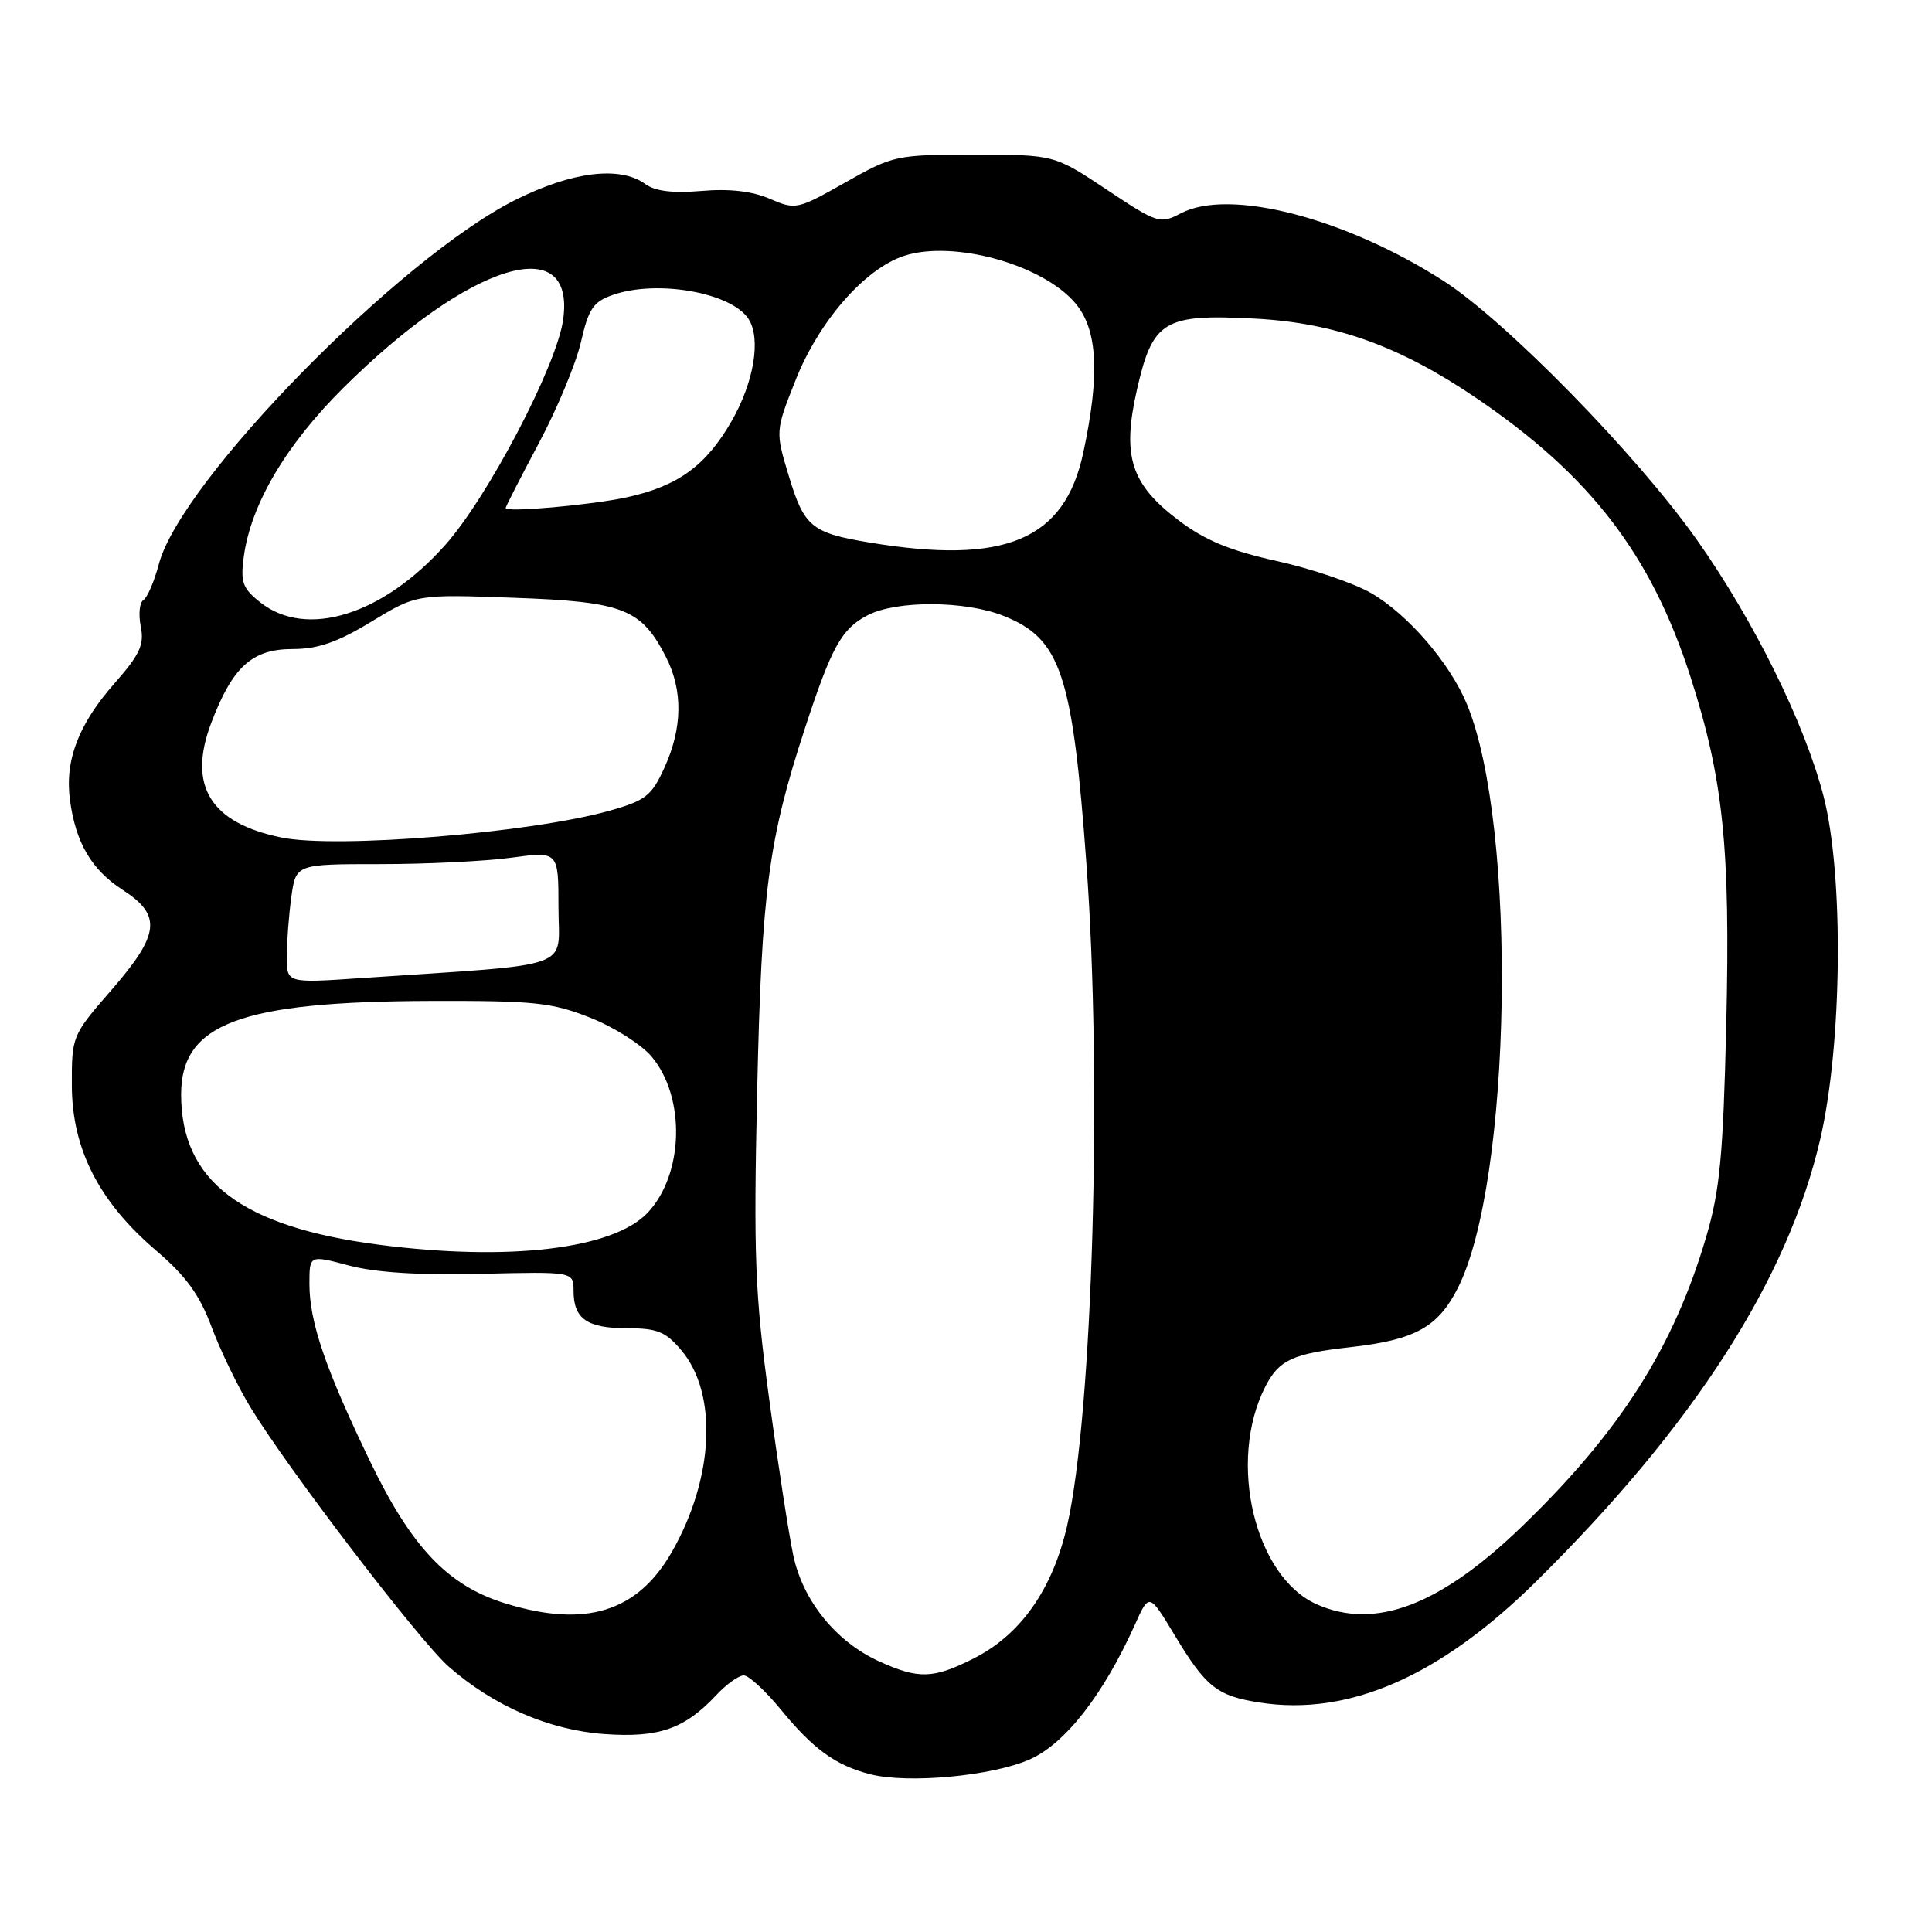 <?xml version="1.0" encoding="UTF-8" standalone="no"?>
<!DOCTYPE svg PUBLIC "-//W3C//DTD SVG 1.1//EN" "http://www.w3.org/Graphics/SVG/1.1/DTD/svg11.dtd" >
<svg xmlns="http://www.w3.org/2000/svg" xmlns:xlink="http://www.w3.org/1999/xlink" version="1.1" viewBox="0 0 256 256">
 <g >
 <path fill="currentColor"
d=" M 136.45 233.13 C 141.14 231.05 146.20 224.57 150.39 215.26 C 152.27 211.07 152.27 211.07 155.66 216.69 C 159.79 223.55 161.26 224.72 166.94 225.60 C 178.74 227.43 190.86 222.11 203.60 209.50 C 224.48 188.86 236.88 169.54 241.19 150.95 C 244.11 138.37 244.33 115.96 241.63 105.50 C 239.14 95.86 232.40 82.22 224.84 71.52 C 216.89 60.26 199.47 42.47 191.27 37.22 C 178.21 28.85 162.88 24.90 156.48 28.26 C 153.70 29.71 153.40 29.62 146.65 25.13 C 139.69 20.50 139.69 20.50 129.09 20.50 C 118.73 20.50 118.36 20.58 112.00 24.18 C 105.65 27.77 105.42 27.82 102.00 26.34 C 99.67 25.33 96.65 24.98 92.96 25.30 C 89.16 25.62 86.81 25.34 85.51 24.39 C 82.17 21.95 75.83 22.72 68.31 26.48 C 52.92 34.18 23.98 63.72 21.06 74.71 C 20.45 77.02 19.52 79.18 19.01 79.50 C 18.49 79.82 18.33 81.39 18.65 83.00 C 19.14 85.43 18.54 86.71 15.17 90.55 C 10.40 95.96 8.57 100.76 9.27 106.00 C 10.03 111.68 12.12 115.24 16.26 117.92 C 21.47 121.29 21.19 123.79 14.75 131.20 C 9.54 137.19 9.50 137.29 9.52 143.87 C 9.55 152.26 13.12 159.24 20.68 165.70 C 24.65 169.09 26.44 171.56 28.04 175.84 C 29.20 178.95 31.52 183.75 33.20 186.50 C 38.22 194.74 55.57 217.42 59.45 220.83 C 65.42 226.06 72.74 229.24 80.07 229.77 C 87.30 230.29 90.71 229.10 94.92 224.60 C 96.26 223.17 97.89 222.00 98.55 222.00 C 99.22 222.00 101.43 224.05 103.48 226.54 C 107.77 231.78 110.73 233.92 115.28 235.09 C 120.27 236.38 131.45 235.34 136.45 233.13 Z  M 116.49 220.14 C 110.79 217.55 106.41 212.15 105.12 206.12 C 104.53 203.35 103.08 193.98 101.91 185.29 C 100.03 171.41 99.84 166.48 100.33 144.50 C 100.92 118.05 101.81 111.33 106.66 96.50 C 110.19 85.71 111.52 83.30 114.97 81.52 C 118.81 79.53 127.91 79.58 132.99 81.61 C 140.57 84.64 142.11 89.26 143.96 114.50 C 146.07 143.23 144.79 187.24 141.41 202.12 C 139.48 210.58 135.26 216.60 129.02 219.75 C 123.67 222.46 121.73 222.52 116.49 220.14 Z  M 66.97 212.46 C 59.36 210.12 54.55 205.07 49.04 193.64 C 43.12 181.38 41.00 175.18 41.00 170.11 C 41.00 166.29 41.00 166.29 46.25 167.69 C 49.76 168.62 55.56 168.99 63.75 168.79 C 76.00 168.50 76.00 168.50 76.00 171.05 C 76.00 174.75 77.79 176.00 83.11 176.00 C 87.09 176.00 88.20 176.45 90.29 178.93 C 95.13 184.69 94.61 195.86 89.03 205.63 C 84.47 213.60 77.59 215.74 66.97 212.46 Z  M 174.50 212.59 C 166.26 208.95 162.62 193.67 167.64 183.78 C 169.46 180.20 171.23 179.37 179.00 178.50 C 187.48 177.54 190.51 175.88 193.14 170.73 C 200.34 156.61 201.09 109.53 194.37 93.30 C 192.11 87.85 186.55 81.40 181.69 78.59 C 179.38 77.26 173.76 75.35 169.19 74.34 C 163.00 72.97 159.68 71.60 156.19 68.96 C 149.82 64.15 148.64 60.45 150.66 51.60 C 152.74 42.47 154.22 41.58 166.28 42.22 C 176.91 42.78 185.47 45.85 195.61 52.74 C 210.74 63.01 218.81 73.52 224.01 89.72 C 228.36 103.27 229.29 112.33 228.74 135.74 C 228.33 153.06 227.90 157.71 226.10 163.82 C 221.78 178.53 214.75 189.60 201.71 202.22 C 190.86 212.72 182.23 216.01 174.50 212.59 Z  M 50.19 164.93 C 31.99 162.56 24.00 156.49 24.00 145.02 C 24.00 135.64 31.80 132.71 57.00 132.63 C 70.82 132.59 73.12 132.83 78.21 134.85 C 81.35 136.09 85.00 138.41 86.33 139.99 C 90.87 145.37 90.62 155.58 85.83 160.68 C 81.29 165.51 67.44 167.17 50.19 164.93 Z  M 38.00 126.78 C 38.00 124.85 38.27 121.30 38.60 118.89 C 39.20 114.50 39.20 114.50 50.35 114.50 C 56.48 114.50 64.31 114.12 67.75 113.65 C 74.00 112.80 74.00 112.80 74.00 120.26 C 74.00 128.62 76.71 127.65 47.75 129.61 C 38.00 130.27 38.00 130.27 38.00 126.78 Z  M 37.31 110.98 C 27.86 109.05 24.83 104.11 27.99 95.79 C 30.82 88.34 33.40 86.00 38.79 86.00 C 42.14 86.00 44.72 85.10 49.21 82.37 C 55.19 78.74 55.19 78.74 68.14 79.21 C 82.60 79.73 84.98 80.66 88.25 87.07 C 90.50 91.50 90.44 96.44 88.05 101.70 C 86.35 105.44 85.56 106.07 80.82 107.41 C 70.40 110.36 44.62 112.47 37.31 110.98 Z  M 34.52 79.84 C 32.14 77.97 31.85 77.16 32.30 73.78 C 33.23 66.83 37.91 58.91 45.57 51.32 C 62.26 34.78 76.35 30.46 74.61 42.42 C 73.71 48.58 64.64 65.88 58.98 72.23 C 50.72 81.50 40.62 84.64 34.52 79.84 Z  M 115.18 71.88 C 107.54 70.61 106.56 69.80 104.54 63.13 C 102.73 57.15 102.73 57.15 105.44 50.32 C 108.53 42.55 114.57 35.63 119.77 33.91 C 126.30 31.76 138.17 35.04 142.50 40.19 C 145.45 43.69 145.76 49.62 143.54 59.99 C 141.06 71.57 133.17 74.87 115.18 71.88 Z  M 67.00 67.32 C 67.00 67.13 68.98 63.27 71.39 58.74 C 73.81 54.21 76.32 48.17 76.98 45.32 C 77.99 40.89 78.61 39.98 81.23 39.07 C 87.12 37.02 96.97 38.78 99.20 42.29 C 100.86 44.90 99.90 50.64 96.95 55.79 C 93.55 61.71 89.86 64.40 83.08 65.89 C 78.38 66.92 67.00 67.93 67.00 67.32 Z "/>
</g>
</svg>